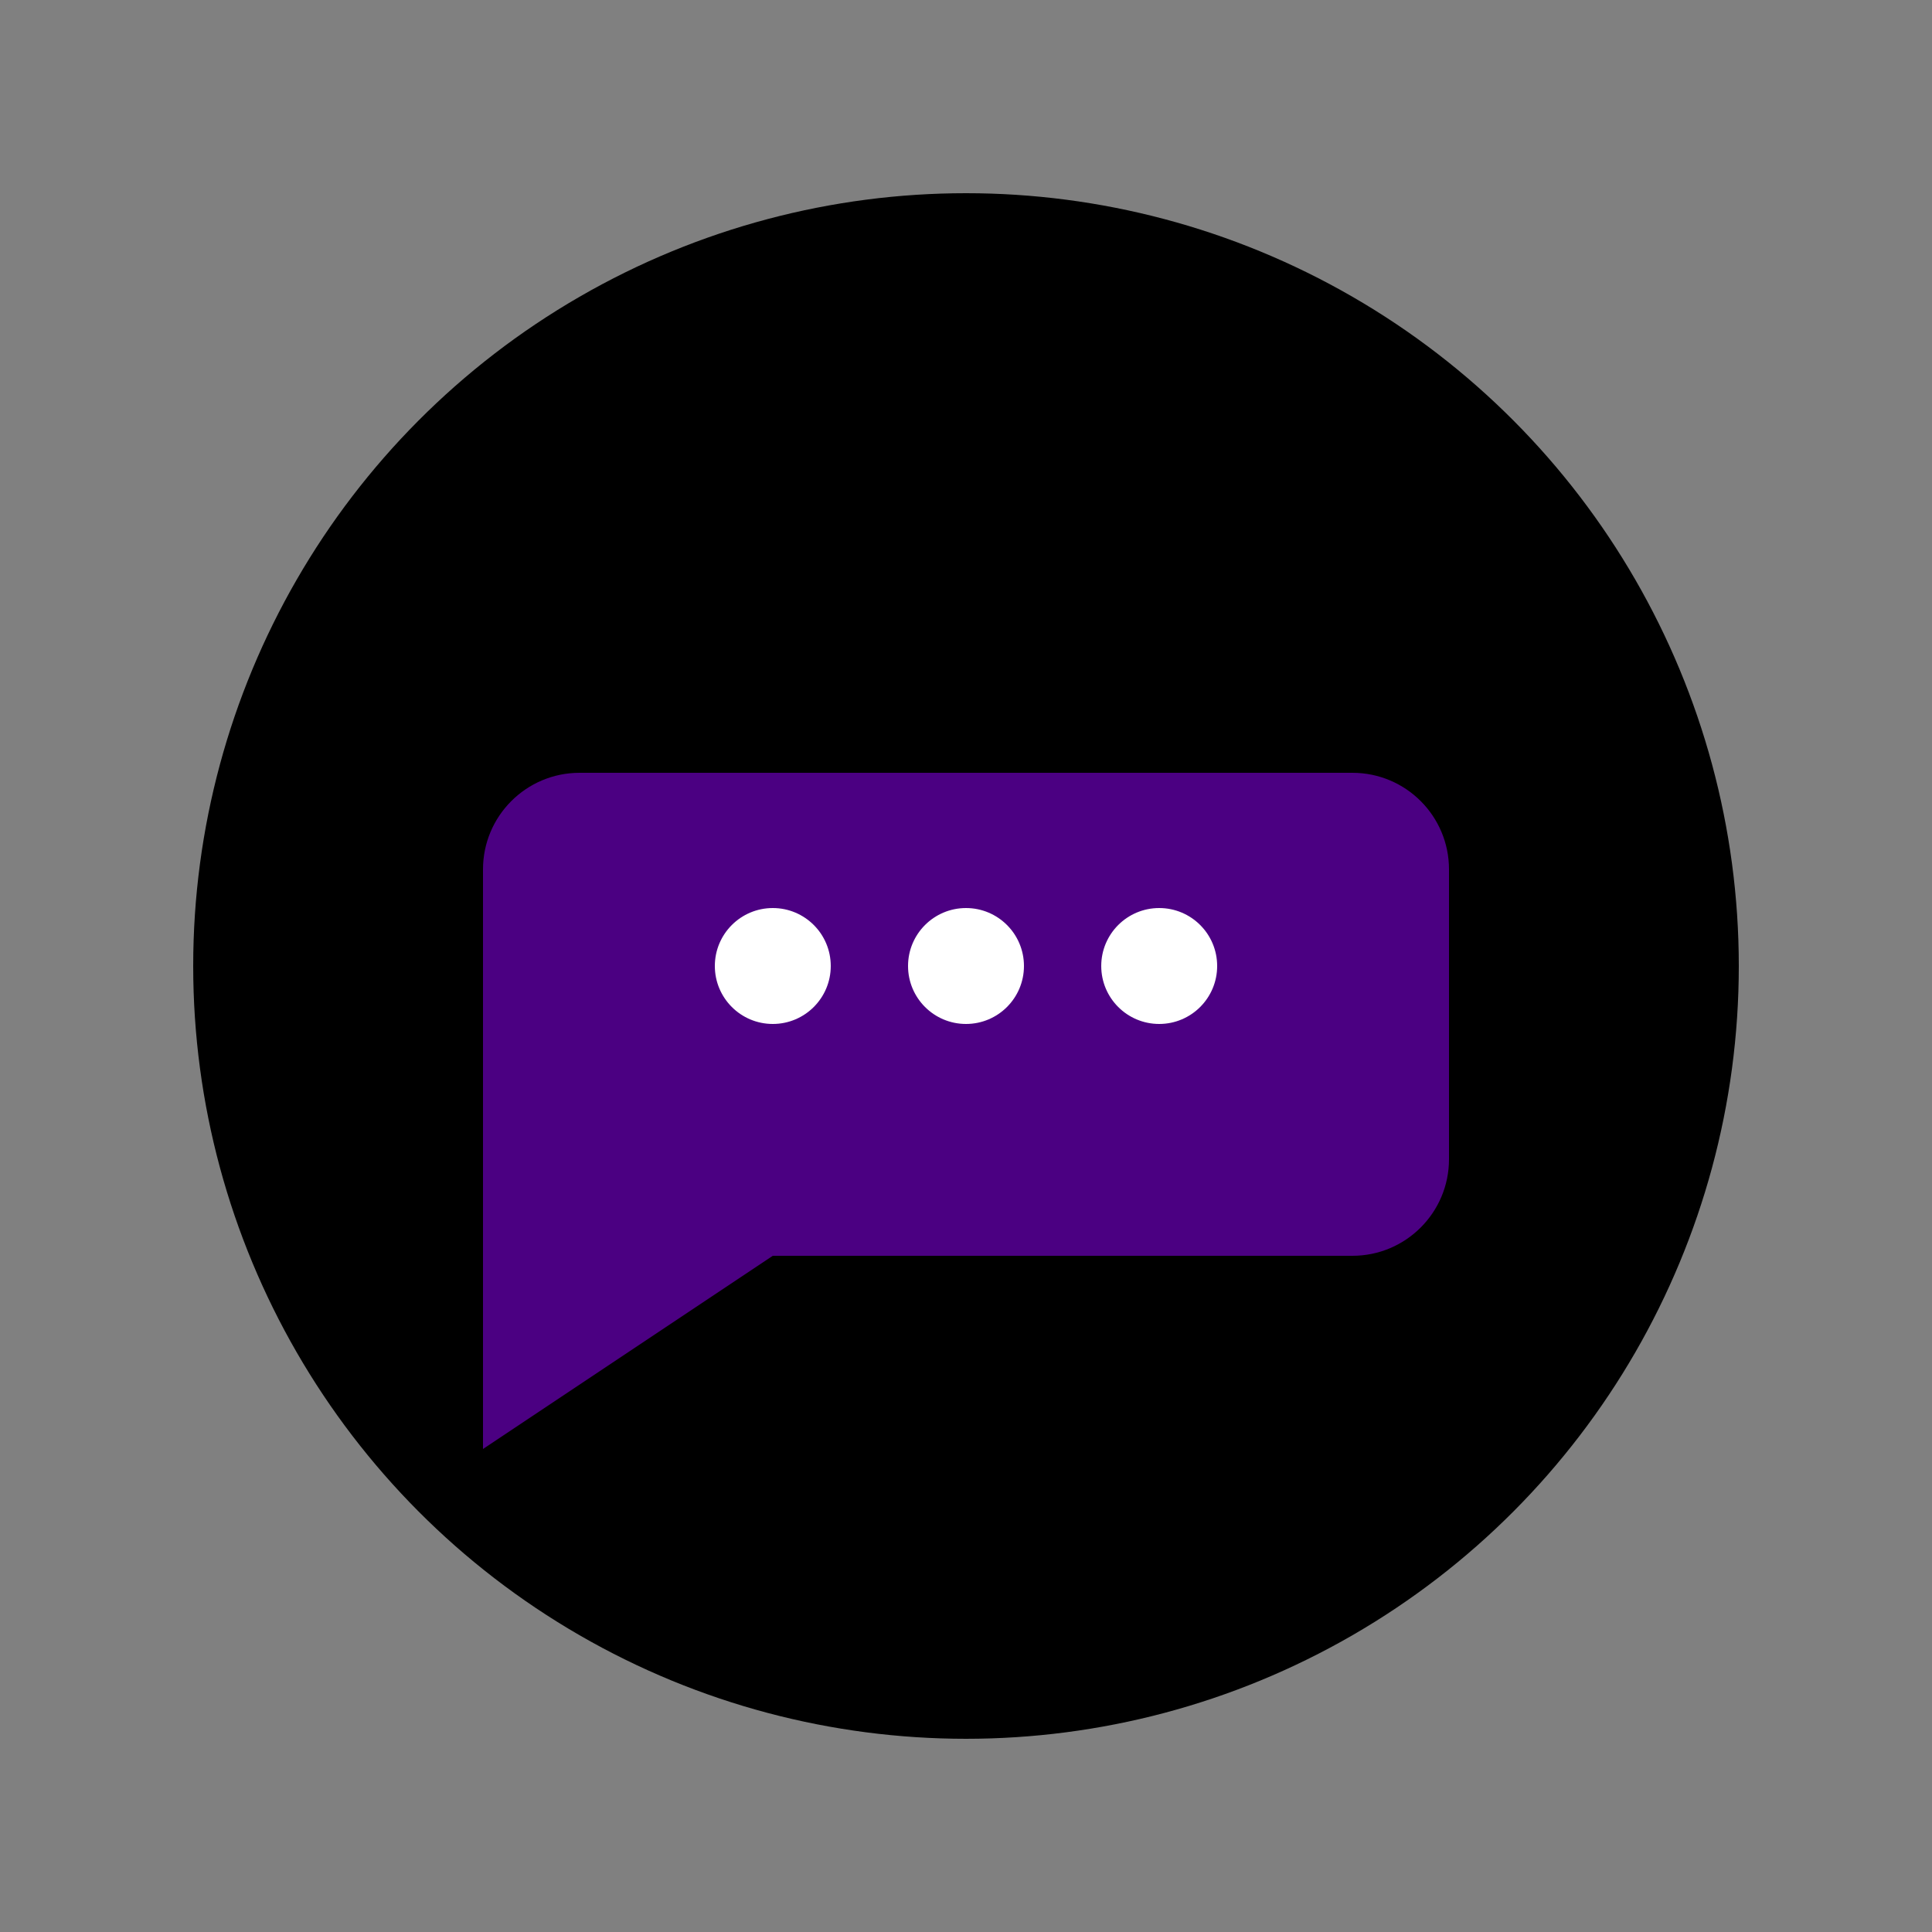 <svg width="200" height="200" viewBox="0 0 200 200" fill="none" xmlns="http://www.w3.org/2000/svg">
  <rect x="0" y="0" width="200" height="200" fill="#808080" stroke="none"/>
  <circle cx="100" cy="100" r="80" fill="black"/>
  <path d="M60 80H140C145.523 80 150 84.477 150 90V120C150 125.523 145.523 130 140 130H80L50 150V90C50 84.477 54.477 80 60 80Z" fill="indigo"/>
  <circle cx="80" cy="100" r="6" fill="white"/>
  <circle cx="100" cy="100" r="6" fill="white"/>
  <circle cx="120" cy="100" r="6" fill="white"/>
</svg>
